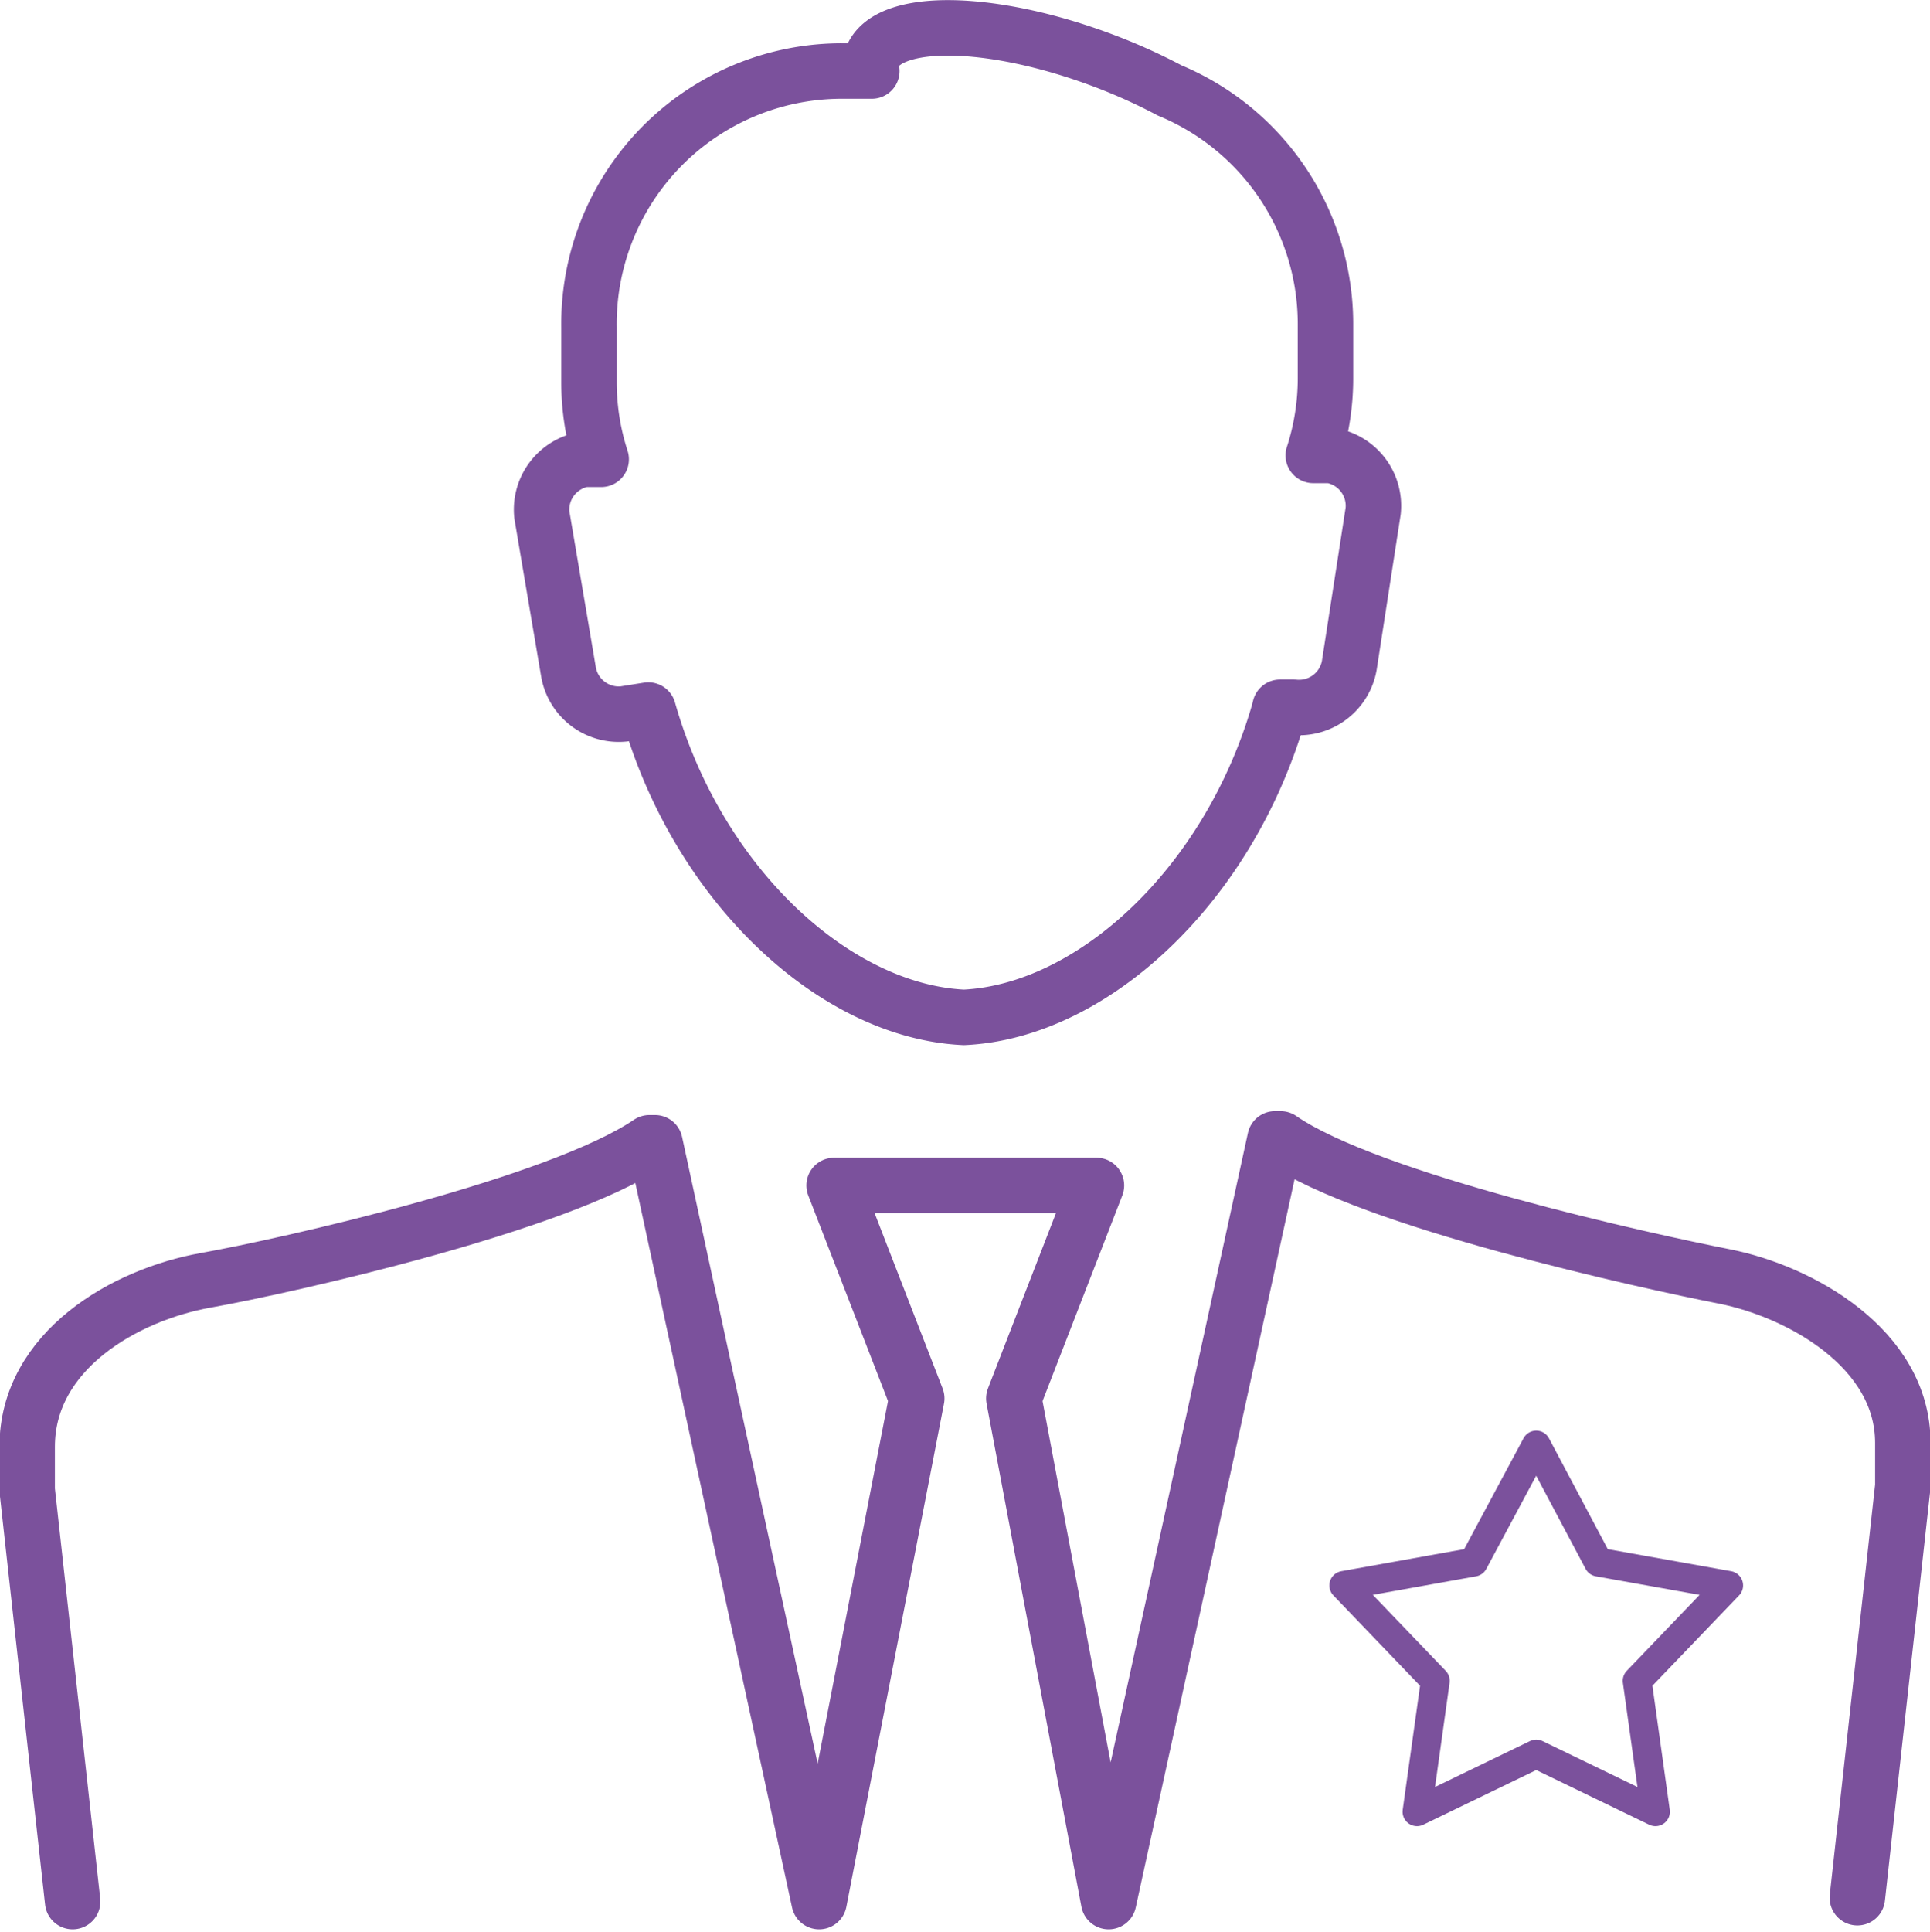<svg id="897c7da4-cb5e-43d2-910b-0f20f49f1999" data-name="Слой 1" xmlns="http://www.w3.org/2000/svg" viewBox="0 0 34.8 34.83">
  <defs>
    <style>
      .\30 2716ddd-4370-46cc-aa4e-94dc512610d8, .ccf924f8-9405-48b5-8e1e-9a2ef616336a {
        fill: none;
        stroke: #7b519c;
        stroke-linecap: round;
        stroke-linejoin: round;
      }

      .\30 2716ddd-4370-46cc-aa4e-94dc512610d8 {
        stroke-width: 0.52px;
      }
    </style>
  </defs>
  <title>remontprivas</title>
  <g>
    <g>
      <path class="ccf924f8-9405-48b5-8e1e-9a2ef616336a" d="M-151.71,91.55c-0.9,3.12-3.35,5.4-5.68,5.51-2.34-.11-4.8-2.4-5.69-5.54l-0.44.07a0.92,0.92,0,0,1-1-.76L-165,88a0.92,0.92,0,0,1,.76-1l0.31,0a4.51,4.51,0,0,1-.22-1.38v-1A4.56,4.56,0,0,1-159.59,80h0.54a0.56,0.56,0,0,1,0-.24c0.28-.74,2.15-0.71,4.17.05a10.29,10.29,0,0,1,1.2.54,4.56,4.56,0,0,1,2.81,4.2v1a4.51,4.51,0,0,1-.22,1.38l0.31,0a0.92,0.92,0,0,1,.77,1l-0.43,2.78a0.92,0.92,0,0,1-1,.76l-0.25,0h0Z" transform="translate(174.77 -78.72)"/>
      <path class="ccf924f8-9405-48b5-8e1e-9a2ef616336a" d="M-173.46,113l-0.82-7.42v-0.78c0-1.73,1.76-2.74,3.22-3s6.35-1.36,8-2.48l0.1,0L-160,113l1.76-9.07-1.49-3.84H-155l-1.49,3.84,1.71,9.07,3-13.75,0.1,0c1.62,1.12,6.63,2.21,8,2.48s3.22,1.3,3.22,3v0.78l-0.82,7.42" transform="translate(174.77 -78.72)"/>
    </g>
    <polygon class="02716ddd-4370-46cc-aa4e-94dc512610d8" points="27.7 26.05 28.82 28.16 31.17 28.58 29.52 30.3 29.85 32.66 27.7 31.62 25.55 32.66 25.88 30.3 24.23 28.58 26.57 28.16 27.7 26.05 27.7 26.05"/>
  </g>
</svg>
